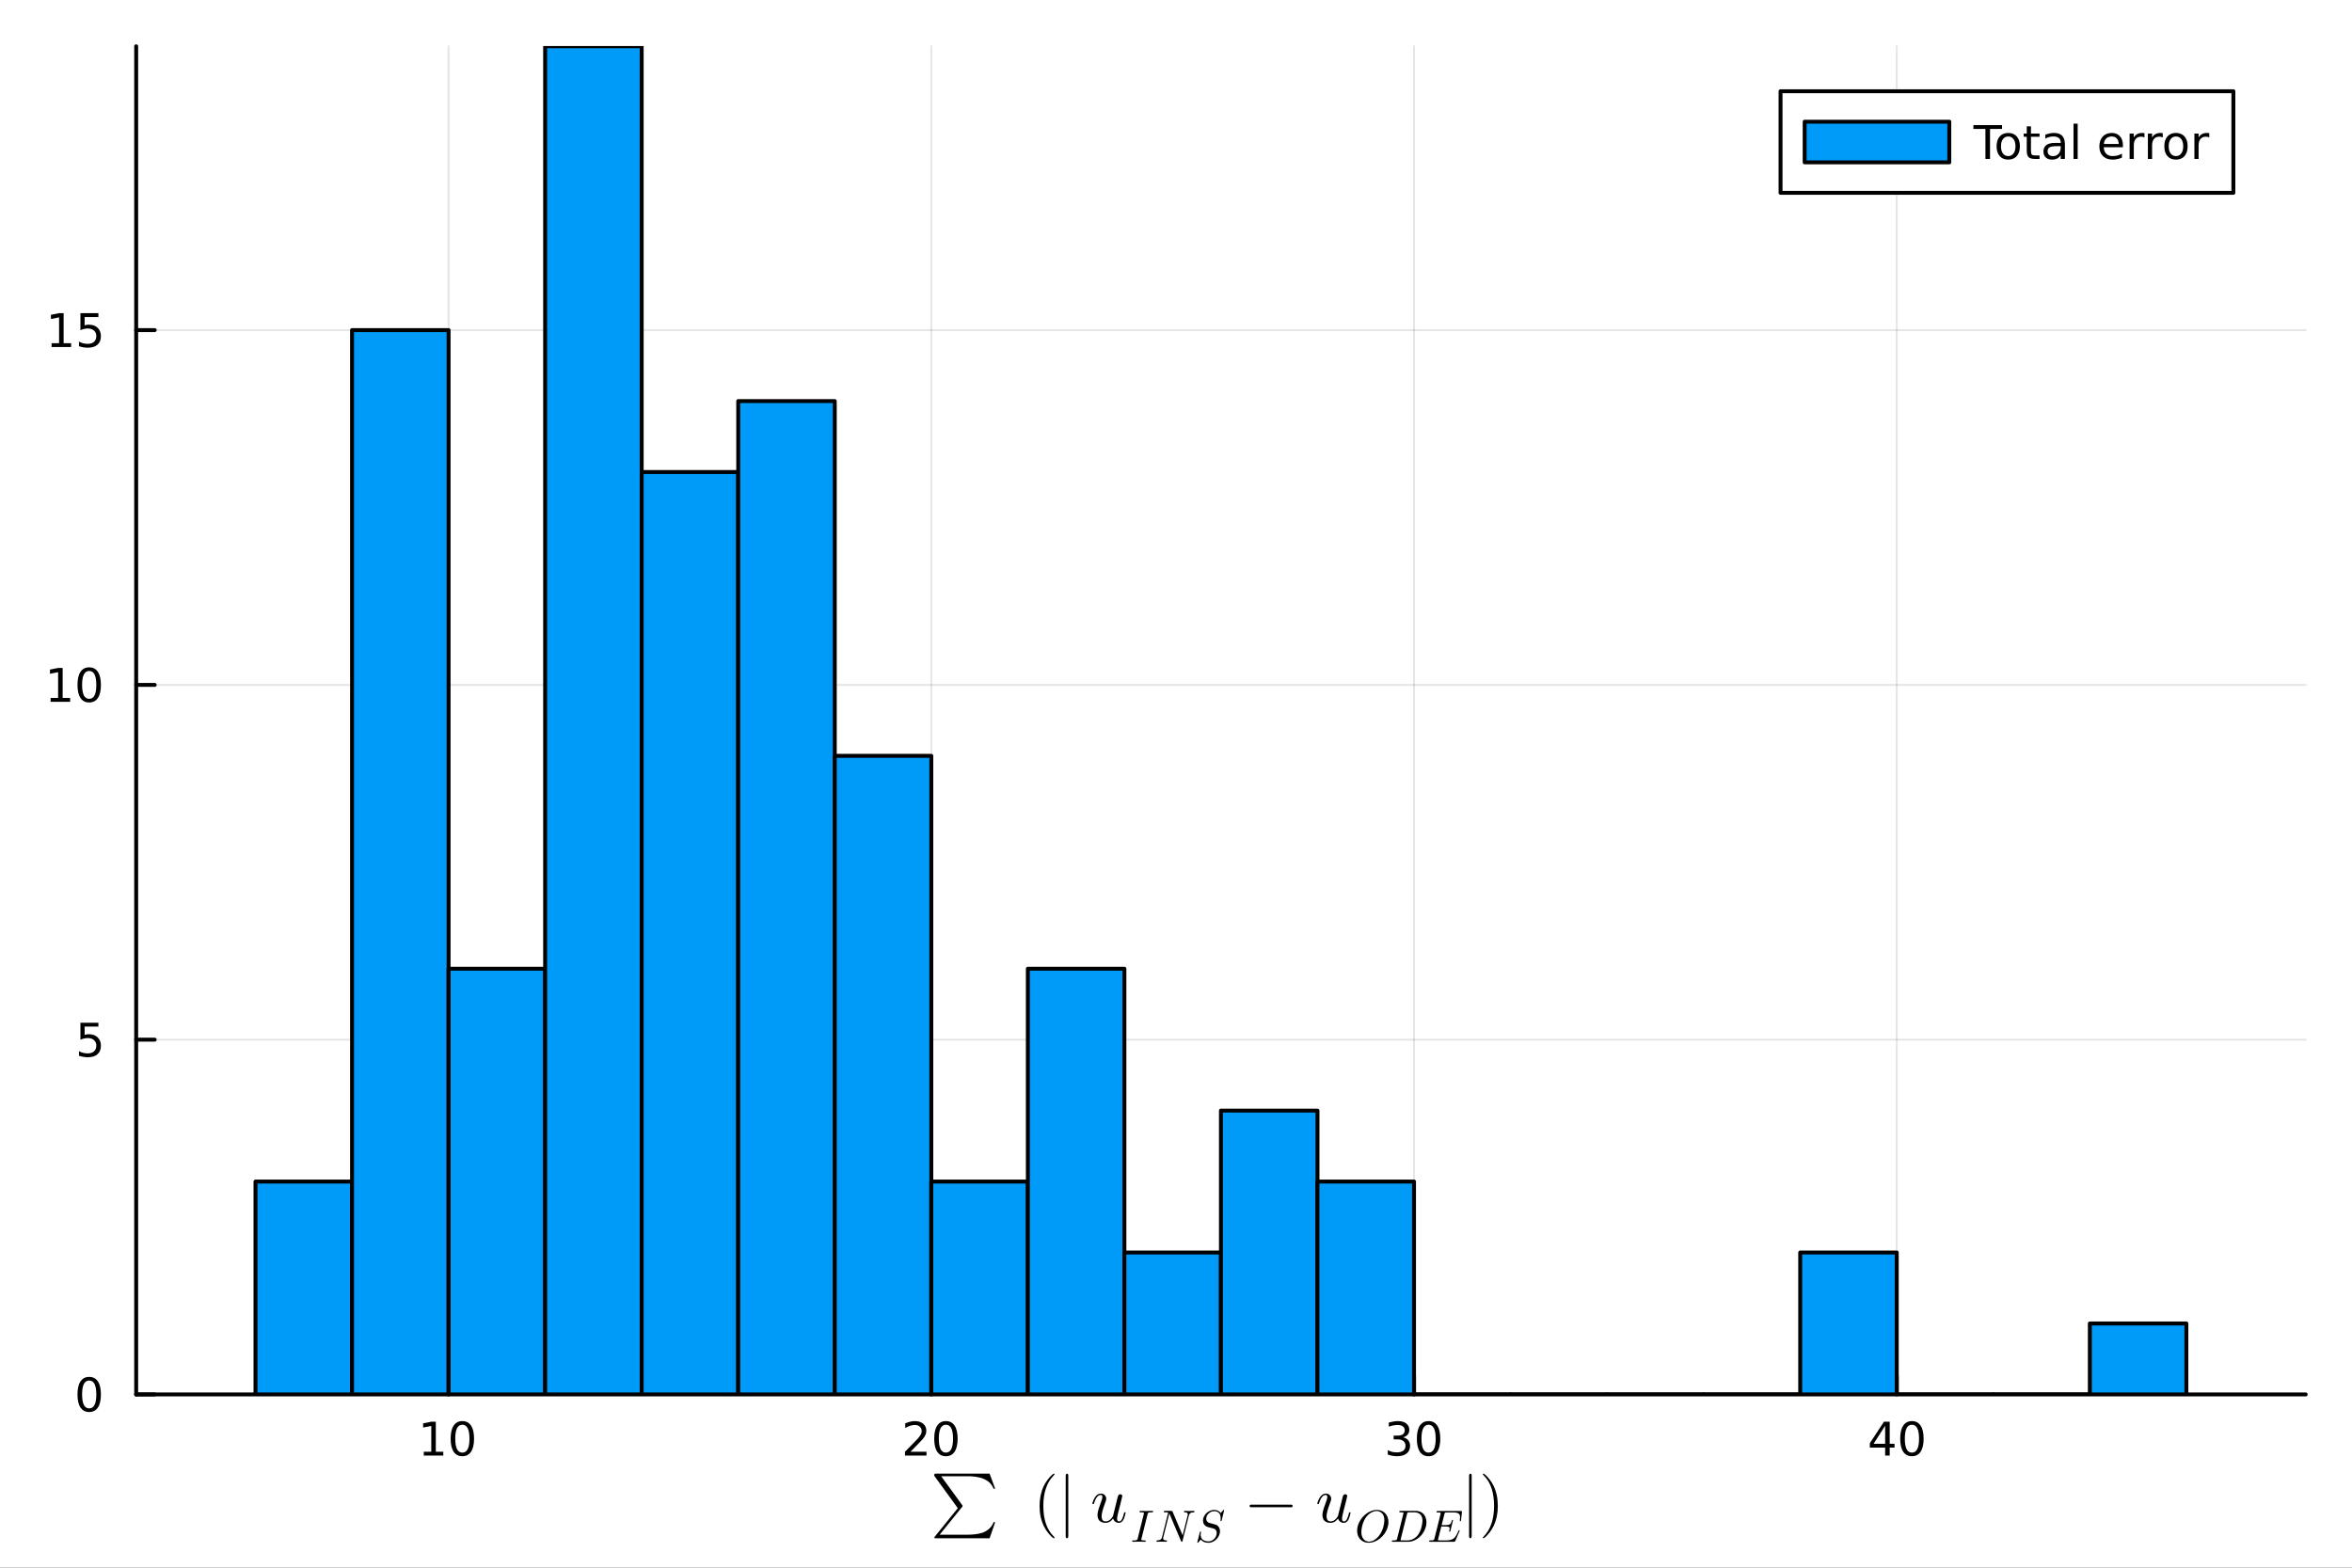 <svg xmlns="http://www.w3.org/2000/svg" xmlns:xlink="http://www.w3.org/1999/xlink" width="600" height="400" viewBox="0 0 2400 1600">
<rect x="0" y="0" width="2400" height="1600" fill="#333333" stroke="none"/>
<defs>
  <clipPath id="clip940">
    <rect x="0" y="0" width="2400" height="1600"></rect>
  </clipPath>
</defs>
<path clip-path="url(#clip940)" d="M0 1600 L2400 1600 L2400 8.88178e-14 L0 8.88178e-14  Z" fill="#ffffff" fill-rule="evenodd" fill-opacity="1"></path>
<defs>
  <clipPath id="clip941">
    <rect x="480" y="0" width="1681" height="1600"></rect>
  </clipPath>
</defs>
<path clip-path="url(#clip940)" d="M138.959 1423.18 L2352.76 1423.18 L2352.76 47.244 L138.959 47.244  Z" fill="#ffffff" fill-rule="evenodd" fill-opacity="1"></path>
<defs>
  <clipPath id="clip942">
    <rect x="138" y="47" width="2215" height="1377"></rect>
  </clipPath>
</defs>
<polyline clip-path="url(#clip942)" style="stroke:#000000; stroke-linecap:round; stroke-linejoin:round; stroke-width:2; stroke-opacity:0.1; fill:none" points="457.749,1423.18 457.749,47.244 "></polyline>
<polyline clip-path="url(#clip942)" style="stroke:#000000; stroke-linecap:round; stroke-linejoin:round; stroke-width:2; stroke-opacity:0.1; fill:none" points="950.317,1423.18 950.317,47.244 "></polyline>
<polyline clip-path="url(#clip942)" style="stroke:#000000; stroke-linecap:round; stroke-linejoin:round; stroke-width:2; stroke-opacity:0.1; fill:none" points="1442.88,1423.18 1442.88,47.244 "></polyline>
<polyline clip-path="url(#clip942)" style="stroke:#000000; stroke-linecap:round; stroke-linejoin:round; stroke-width:2; stroke-opacity:0.1; fill:none" points="1935.45,1423.18 1935.45,47.244 "></polyline>
<polyline clip-path="url(#clip940)" style="stroke:#000000; stroke-linecap:round; stroke-linejoin:round; stroke-width:4; stroke-opacity:1; fill:none" points="138.959,1423.18 2352.76,1423.18 "></polyline>
<polyline clip-path="url(#clip940)" style="stroke:#000000; stroke-linecap:round; stroke-linejoin:round; stroke-width:4; stroke-opacity:1; fill:none" points="457.749,1423.18 457.749,1404.28 "></polyline>
<polyline clip-path="url(#clip940)" style="stroke:#000000; stroke-linecap:round; stroke-linejoin:round; stroke-width:4; stroke-opacity:1; fill:none" points="950.317,1423.18 950.317,1404.28 "></polyline>
<polyline clip-path="url(#clip940)" style="stroke:#000000; stroke-linecap:round; stroke-linejoin:round; stroke-width:4; stroke-opacity:1; fill:none" points="1442.88,1423.18 1442.88,1404.28 "></polyline>
<polyline clip-path="url(#clip940)" style="stroke:#000000; stroke-linecap:round; stroke-linejoin:round; stroke-width:4; stroke-opacity:1; fill:none" points="1935.45,1423.18 1935.45,1404.28 "></polyline>
<path clip-path="url(#clip940)" d="M432.437 1481.64 L440.076 1481.64 L440.076 1455.28 L431.766 1456.95 L431.766 1452.69 L440.029 1451.02 L444.705 1451.02 L444.705 1481.64 L452.344 1481.64 L452.344 1485.58 L432.437 1485.58 L432.437 1481.64 Z" fill="#000000" fill-rule="nonzero" fill-opacity="1"></path><path clip-path="url(#clip940)" d="M471.789 1454.1 Q468.177 1454.1 466.349 1457.66 Q464.543 1461.2 464.543 1468.33 Q464.543 1475.44 466.349 1479.01 Q468.177 1482.55 471.789 1482.55 Q475.423 1482.55 477.228 1479.01 Q479.057 1475.44 479.057 1468.33 Q479.057 1461.2 477.228 1457.66 Q475.423 1454.1 471.789 1454.1 M471.789 1450.39 Q477.599 1450.39 480.654 1455 Q483.733 1459.58 483.733 1468.33 Q483.733 1477.06 480.654 1481.67 Q477.599 1486.25 471.789 1486.25 Q465.978 1486.25 462.9 1481.67 Q459.844 1477.06 459.844 1468.33 Q459.844 1459.58 462.9 1455 Q465.978 1450.39 471.789 1450.39 Z" fill="#000000" fill-rule="nonzero" fill-opacity="1"></path><path clip-path="url(#clip940)" d="M929.09 1481.64 L945.41 1481.64 L945.41 1485.58 L923.465 1485.58 L923.465 1481.64 Q926.127 1478.89 930.711 1474.26 Q935.317 1469.61 936.498 1468.27 Q938.743 1465.74 939.623 1464.01 Q940.525 1462.25 940.525 1460.56 Q940.525 1457.8 938.581 1456.07 Q936.66 1454.33 933.558 1454.33 Q931.359 1454.33 928.905 1455.09 Q926.475 1455.86 923.697 1457.41 L923.697 1452.69 Q926.521 1451.55 928.975 1450.97 Q931.428 1450.39 933.465 1450.39 Q938.836 1450.39 942.03 1453.08 Q945.224 1455.77 945.224 1460.26 Q945.224 1462.39 944.414 1464.31 Q943.627 1466.2 941.521 1468.8 Q940.942 1469.47 937.84 1472.69 Q934.738 1475.88 929.09 1481.64 Z" fill="#000000" fill-rule="nonzero" fill-opacity="1"></path><path clip-path="url(#clip940)" d="M965.224 1454.1 Q961.613 1454.1 959.785 1457.66 Q957.979 1461.2 957.979 1468.33 Q957.979 1475.44 959.785 1479.01 Q961.613 1482.55 965.224 1482.55 Q968.859 1482.55 970.664 1479.01 Q972.493 1475.44 972.493 1468.33 Q972.493 1461.2 970.664 1457.66 Q968.859 1454.1 965.224 1454.1 M965.224 1450.39 Q971.035 1450.39 974.09 1455 Q977.169 1459.58 977.169 1468.33 Q977.169 1477.06 974.09 1481.67 Q971.035 1486.25 965.224 1486.25 Q959.414 1486.25 956.336 1481.67 Q953.28 1477.06 953.28 1468.33 Q953.28 1459.58 956.336 1455 Q959.414 1450.39 965.224 1450.39 Z" fill="#000000" fill-rule="nonzero" fill-opacity="1"></path><path clip-path="url(#clip940)" d="M1431.73 1466.95 Q1435.08 1467.66 1436.96 1469.93 Q1438.86 1472.2 1438.86 1475.53 Q1438.86 1480.65 1435.34 1483.45 Q1431.82 1486.25 1425.34 1486.25 Q1423.16 1486.25 1420.85 1485.81 Q1418.56 1485.39 1416.1 1484.54 L1416.1 1480.02 Q1418.05 1481.16 1420.36 1481.74 Q1422.68 1482.32 1425.2 1482.32 Q1429.6 1482.32 1431.89 1480.58 Q1434.2 1478.84 1434.2 1475.53 Q1434.2 1472.48 1432.05 1470.77 Q1429.92 1469.03 1426.1 1469.03 L1422.07 1469.03 L1422.07 1465.19 L1426.29 1465.19 Q1429.74 1465.19 1431.57 1463.82 Q1433.39 1462.43 1433.39 1459.84 Q1433.39 1457.18 1431.5 1455.77 Q1429.62 1454.33 1426.1 1454.33 Q1424.18 1454.33 1421.98 1454.75 Q1419.78 1455.16 1417.14 1456.04 L1417.14 1451.88 Q1419.81 1451.14 1422.12 1450.77 Q1424.46 1450.39 1426.52 1450.39 Q1431.84 1450.39 1434.94 1452.83 Q1438.05 1455.23 1438.05 1459.35 Q1438.05 1462.22 1436.4 1464.21 Q1434.76 1466.18 1431.73 1466.95 Z" fill="#000000" fill-rule="nonzero" fill-opacity="1"></path><path clip-path="url(#clip940)" d="M1457.72 1454.1 Q1454.11 1454.1 1452.28 1457.66 Q1450.48 1461.2 1450.48 1468.33 Q1450.48 1475.44 1452.28 1479.01 Q1454.11 1482.55 1457.72 1482.55 Q1461.36 1482.55 1463.16 1479.01 Q1464.99 1475.44 1464.99 1468.33 Q1464.99 1461.2 1463.16 1457.66 Q1461.36 1454.1 1457.72 1454.1 M1457.72 1450.39 Q1463.53 1450.39 1466.59 1455 Q1469.67 1459.58 1469.67 1468.33 Q1469.67 1477.06 1466.59 1481.67 Q1463.53 1486.25 1457.72 1486.25 Q1451.91 1486.25 1448.83 1481.67 Q1445.78 1477.06 1445.78 1468.33 Q1445.78 1459.58 1448.83 1455 Q1451.91 1450.39 1457.72 1450.39 Z" fill="#000000" fill-rule="nonzero" fill-opacity="1"></path><path clip-path="url(#clip940)" d="M1923.62 1455.09 L1911.82 1473.54 L1923.62 1473.54 L1923.62 1455.09 M1922.4 1451.02 L1928.28 1451.02 L1928.28 1473.54 L1933.21 1473.54 L1933.21 1477.43 L1928.28 1477.43 L1928.28 1485.58 L1923.62 1485.58 L1923.62 1477.43 L1908.02 1477.43 L1908.02 1472.92 L1922.4 1451.02 Z" fill="#000000" fill-rule="nonzero" fill-opacity="1"></path><path clip-path="url(#clip940)" d="M1950.94 1454.1 Q1947.33 1454.1 1945.5 1457.66 Q1943.69 1461.2 1943.69 1468.33 Q1943.69 1475.44 1945.5 1479.01 Q1947.33 1482.55 1950.94 1482.55 Q1954.57 1482.55 1956.38 1479.01 Q1958.21 1475.44 1958.21 1468.33 Q1958.21 1461.2 1956.38 1457.66 Q1954.57 1454.1 1950.94 1454.1 M1950.94 1450.39 Q1956.75 1450.39 1959.8 1455 Q1962.88 1459.58 1962.88 1468.33 Q1962.88 1477.06 1959.8 1481.67 Q1956.75 1486.25 1950.94 1486.25 Q1945.13 1486.25 1942.05 1481.67 Q1938.99 1477.06 1938.99 1468.33 Q1938.99 1459.58 1942.05 1455 Q1945.13 1450.39 1950.94 1450.39 Z" fill="#000000" fill-rule="nonzero" fill-opacity="1"></path><path clip-path="url(#clip940)" d="M1015.48 1553.55 L1009.81 1569.98 L955.127 1569.98 Q954.386 1569.98 954.096 1569.95 Q953.806 1569.91 953.581 1569.75 Q953.356 1569.59 953.356 1569.24 Q953.356 1568.95 953.935 1568.21 L977.349 1539.25 L953.291 1506.15 Q953.291 1504.63 953.549 1504.34 Q953.806 1504.02 955.127 1504.02 L1009.81 1504.02 L1015.48 1519.45 L1013.84 1519.45 Q1013.1 1517.45 1011.91 1515.78 Q1010.75 1514.07 1009.39 1512.84 Q1008.07 1511.62 1006.33 1510.65 Q1004.63 1509.66 1003.02 1509.04 Q1001.44 1508.4 999.474 1507.95 Q997.51 1507.47 995.932 1507.24 Q994.386 1506.98 992.453 1506.85 Q990.521 1506.73 989.297 1506.69 Q988.073 1506.66 986.528 1506.66 L960.409 1506.66 L981.826 1536.07 Q982.309 1536.81 982.309 1537 Q982.309 1537.29 981.697 1538.06 L958.831 1566.34 L986.85 1566.34 Q995.867 1566.34 1002.15 1564.44 Q1006.4 1562.99 1009.49 1560.12 Q1012.61 1557.26 1013.84 1553.55 L1015.48 1553.55 Z" fill="#000000" fill-rule="nonzero" fill-opacity="1"></path><path clip-path="url(#clip940)" d="M1060.8 1537 Q1060.8 1525.86 1064.95 1516.87 Q1066.73 1513.1 1069.21 1509.95 Q1071.69 1506.79 1073.33 1505.41 Q1074.97 1504.02 1075.42 1504.02 Q1076.07 1504.02 1076.1 1504.66 Q1076.1 1504.99 1075.23 1505.79 Q1064.6 1516.61 1064.63 1537 Q1064.63 1557.45 1074.97 1567.85 Q1076.1 1568.98 1076.1 1569.33 Q1076.1 1569.98 1075.42 1569.98 Q1074.97 1569.98 1073.39 1568.66 Q1071.81 1567.34 1069.37 1564.31 Q1066.92 1561.28 1065.15 1557.58 Q1060.8 1548.59 1060.8 1537 Z" fill="#000000" fill-rule="nonzero" fill-opacity="1"></path><path clip-path="url(#clip940)" d="M1087.45 1567.95 L1087.45 1506.53 Q1087.45 1504.08 1088.77 1504.08 Q1090.09 1504.08 1090.09 1506.05 L1090.09 1567.47 Q1090.09 1569.91 1088.77 1569.91 Q1087.45 1569.91 1087.45 1567.95 Z" fill="#000000" fill-rule="nonzero" fill-opacity="1"></path><path clip-path="url(#clip940)" d="M1148.59 1544.05 Q1147.75 1548.21 1146.62 1550.59 Q1144.78 1554.23 1141.73 1554.23 Q1139.6 1554.23 1137.99 1553.04 Q1136.41 1551.81 1135.86 1549.78 Q1135.25 1550.59 1134.7 1551.14 Q1134.19 1551.68 1133.19 1552.52 Q1132.19 1553.33 1130.84 1553.78 Q1129.52 1554.23 1128.01 1554.23 Q1126.85 1554.23 1125.78 1554 Q1124.72 1553.81 1123.59 1553.26 Q1122.5 1552.68 1121.69 1551.81 Q1120.92 1550.94 1120.41 1549.53 Q1119.89 1548.11 1119.89 1546.31 Q1119.89 1544.05 1120.76 1540.99 Q1121.66 1537.93 1123.72 1532.46 Q1124.85 1529.56 1124.85 1527.95 Q1124.85 1527.21 1124.69 1526.73 Q1124.53 1526.24 1124.21 1526.08 Q1123.92 1525.89 1123.72 1525.86 Q1123.53 1525.79 1123.21 1525.79 Q1121.21 1525.79 1119.47 1527.82 Q1117.73 1529.85 1116.54 1533.97 Q1116.28 1534.78 1116.12 1534.97 Q1115.96 1535.16 1115.48 1535.16 Q1114.67 1535.13 1114.67 1534.49 Q1114.67 1534.23 1114.96 1533.23 Q1115.25 1532.2 1115.93 1530.69 Q1116.64 1529.14 1117.6 1527.76 Q1118.57 1526.34 1120.08 1525.34 Q1121.63 1524.34 1123.4 1524.34 Q1125.82 1524.34 1127.3 1525.92 Q1128.81 1527.47 1128.81 1529.75 Q1128.81 1531.17 1127.68 1533.91 Q1124.11 1543.41 1124.11 1547.37 Q1124.11 1552.75 1128.2 1552.75 Q1129.55 1552.75 1130.81 1552.2 Q1132.1 1551.65 1132.93 1550.88 Q1133.77 1550.11 1134.41 1549.27 Q1135.09 1548.43 1135.38 1547.88 Q1135.7 1547.34 1135.74 1547.21 L1140.66 1527.37 Q1140.86 1526.6 1141.21 1526.08 Q1141.6 1525.53 1142.05 1525.34 Q1142.5 1525.15 1142.76 1525.12 Q1143.01 1525.05 1143.24 1525.05 Q1144.04 1525.05 1144.59 1525.53 Q1145.17 1526.02 1145.17 1526.85 Q1145.17 1527.02 1144.98 1527.79 Q1144.82 1528.53 1144.56 1529.62 Q1144.3 1530.69 1144.17 1531.27 Q1143.14 1535.32 1143.05 1535.74 L1141.21 1542.86 Q1141.11 1543.28 1140.79 1544.63 Q1140.5 1545.98 1140.34 1546.69 Q1140.18 1547.37 1140.02 1548.3 Q1139.89 1549.21 1139.89 1549.72 Q1139.89 1551.33 1140.37 1552.04 Q1140.86 1552.75 1141.92 1552.75 Q1142.92 1552.75 1143.69 1552.07 Q1144.5 1551.36 1145.11 1550.01 Q1145.72 1548.63 1146.07 1547.5 Q1146.43 1546.37 1146.88 1544.6 Q1147.04 1543.83 1147.17 1543.63 Q1147.33 1543.41 1147.78 1543.41 Q1148.59 1543.41 1148.59 1544.05 Z" fill="#000000" fill-rule="nonzero" fill-opacity="1"></path><path clip-path="url(#clip940)" d="M1176.66 1542.59 Q1176.66 1543.02 1176.48 1543.22 Q1176.32 1543.41 1176.08 1543.45 Q1175.83 1543.47 1175.17 1543.47 Q1174.07 1543.47 1173.37 1543.56 Q1172.67 1543.63 1172.24 1543.74 Q1171.82 1543.83 1171.57 1544.15 Q1171.34 1544.44 1171.23 1544.71 Q1171.14 1544.98 1170.98 1545.59 L1164.8 1570.19 Q1164.6 1570.91 1164.6 1571.27 Q1164.6 1571.65 1164.83 1571.81 Q1165.05 1571.97 1165.77 1572.04 Q1166.92 1572.15 1167.76 1572.15 Q1168.86 1572.15 1169.02 1572.31 Q1169.13 1572.46 1169.13 1572.69 Q1169.13 1573.1 1168.95 1573.32 Q1168.77 1573.52 1168.61 1573.55 Q1168.48 1573.57 1168.21 1573.57 L1162.03 1573.43 L1155.97 1573.57 Q1155.29 1573.57 1155.29 1573.05 Q1155.29 1572.71 1155.34 1572.53 Q1155.4 1572.33 1155.63 1572.26 Q1155.88 1572.17 1156.06 1572.17 Q1156.24 1572.15 1156.76 1572.15 Q1157.68 1572.15 1158.29 1572.13 Q1158.92 1572.08 1159.37 1571.97 Q1159.84 1571.83 1160.07 1571.72 Q1160.32 1571.59 1160.5 1571.29 Q1160.7 1570.98 1160.77 1570.73 Q1160.86 1570.48 1160.97 1569.96 L1167.19 1545.07 Q1167.28 1544.67 1167.28 1544.35 Q1167.28 1543.74 1166.56 1543.61 Q1165.86 1543.47 1164.11 1543.47 Q1163.56 1543.47 1163.34 1543.45 Q1163.14 1543.43 1162.96 1543.31 Q1162.8 1543.2 1162.8 1542.95 Q1162.8 1542.64 1162.89 1542.44 Q1162.98 1542.21 1163.14 1542.14 Q1163.32 1542.07 1163.43 1542.05 Q1163.54 1542.03 1163.72 1542.03 L1169.88 1542.17 L1175.96 1542.03 Q1176.66 1542.03 1176.66 1542.59 Z" fill="#000000" fill-rule="nonzero" fill-opacity="1"></path><path clip-path="url(#clip940)" d="M1218.89 1542.55 Q1218.89 1543.47 1218.11 1543.47 Q1215.56 1543.56 1214.52 1544.42 Q1213.51 1545.25 1213.12 1546.88 L1206.68 1572.6 Q1206.45 1573.41 1206.32 1573.5 Q1206.18 1573.57 1205.93 1573.57 Q1205.62 1573.57 1205.44 1573.41 Q1205.28 1573.25 1205.05 1572.69 L1193.56 1545.5 Q1193.47 1545.32 1193.35 1545.07 Q1193.24 1544.83 1193.15 1544.67 L1187.04 1569.04 Q1186.86 1569.74 1186.86 1570.1 Q1186.86 1570.98 1187.47 1571.54 Q1188.1 1572.08 1189.9 1572.15 Q1190.83 1572.15 1190.83 1572.64 Q1190.83 1573.57 1189.99 1573.57 Q1189.23 1573.57 1187.63 1573.5 Q1186.03 1573.43 1185.24 1573.43 Q1184.47 1573.43 1182.91 1573.5 Q1181.36 1573.57 1180.62 1573.57 Q1180.03 1573.57 1180.03 1573.05 Q1180.03 1572.64 1180.19 1572.44 Q1180.34 1572.22 1180.48 1572.19 Q1180.62 1572.15 1180.82 1572.15 Q1182.17 1572.1 1183.09 1571.83 Q1184.02 1571.56 1184.54 1571.04 Q1185.08 1570.53 1185.33 1570.01 Q1185.6 1569.47 1185.8 1568.68 L1191.98 1543.88 Q1191.98 1543.47 1188.84 1543.47 Q1188.3 1543.47 1188.08 1543.45 Q1187.87 1543.43 1187.72 1543.31 Q1187.56 1543.2 1187.56 1542.95 Q1187.56 1542.32 1187.83 1542.19 Q1188.1 1542.03 1188.89 1542.03 L1195.09 1542.03 Q1195.88 1542.03 1196.08 1542.17 Q1196.28 1542.28 1196.55 1542.91 L1206.77 1567.01 L1211.93 1546.47 Q1212.06 1546.07 1212.06 1545.5 Q1212.06 1544.6 1211.39 1544.06 Q1210.73 1543.5 1208.93 1543.47 Q1208.1 1543.47 1208.1 1542.95 Q1208.1 1542.53 1208.25 1542.32 Q1208.43 1542.1 1208.57 1542.07 Q1208.73 1542.03 1208.93 1542.03 Q1209.7 1542.03 1211.28 1542.1 Q1212.85 1542.17 1213.64 1542.17 Q1214.41 1542.17 1215.96 1542.1 Q1217.54 1542.03 1218.31 1542.03 Q1218.58 1542.03 1218.71 1542.17 Q1218.87 1542.28 1218.89 1542.41 L1218.89 1542.55 Z" fill="#000000" fill-rule="nonzero" fill-opacity="1"></path><path clip-path="url(#clip940)" d="M1249.12 1541.49 L1246.62 1551.59 Q1246.48 1552.2 1246.37 1552.36 Q1246.26 1552.51 1245.94 1552.51 Q1245.69 1552.51 1245.53 1552.4 Q1245.4 1552.29 1245.4 1552.17 L1245.38 1552.06 Q1245.38 1551.99 1245.42 1551.66 Q1245.47 1551.3 1245.51 1550.71 Q1245.56 1550.12 1245.56 1549.47 Q1245.56 1545.77 1243.75 1544.06 Q1241.97 1542.32 1238.91 1542.32 Q1236.79 1542.32 1234.89 1543.45 Q1233 1544.58 1231.92 1546.36 Q1230.84 1548.12 1230.84 1549.97 Q1230.84 1551.66 1231.69 1552.74 Q1232.55 1553.82 1233.65 1554.18 L1236.74 1555.02 Q1239.99 1555.85 1240.91 1556.21 Q1241.84 1556.55 1242.6 1557.31 Q1244.88 1559.43 1244.88 1562.73 Q1244.88 1565.57 1243.28 1568.32 Q1241.68 1571.04 1238.93 1572.83 Q1236.18 1574.58 1233.13 1574.58 Q1227.79 1574.58 1225.33 1571.27 L1223.08 1573.88 Q1222.65 1574.38 1222.52 1574.47 Q1222.4 1574.58 1222.25 1574.58 Q1222.04 1574.58 1221.89 1574.45 Q1221.73 1574.34 1221.73 1574.13 Q1221.73 1573.97 1223.06 1568.68 Q1224.39 1563.38 1224.5 1563.27 Q1224.68 1563.09 1224.97 1563.09 Q1225.51 1563.09 1225.51 1563.6 Q1225.47 1563.74 1225.42 1563.92 Q1225.15 1565.54 1225.15 1566.42 Q1225.15 1568.07 1225.72 1569.33 Q1226.28 1570.57 1227.12 1571.29 Q1227.97 1571.99 1229.12 1572.44 Q1230.27 1572.87 1231.24 1573.03 Q1232.21 1573.16 1233.22 1573.16 Q1235.41 1573.16 1237.35 1571.9 Q1239.31 1570.64 1240.42 1568.68 Q1241.54 1566.72 1241.54 1564.66 Q1241.54 1563.58 1241.25 1562.75 Q1240.96 1561.89 1240.55 1561.42 Q1240.17 1560.94 1239.51 1560.58 Q1238.86 1560.22 1238.41 1560.09 Q1237.98 1559.93 1237.31 1559.77 L1232.37 1558.46 Q1230.38 1557.88 1228.96 1556.19 Q1227.57 1554.5 1227.57 1551.9 Q1227.57 1549.18 1229.17 1546.65 Q1230.79 1544.1 1233.43 1542.57 Q1236.09 1541.02 1238.95 1541.02 Q1241.21 1541.02 1242.94 1541.89 Q1244.68 1542.75 1245.56 1544.35 L1247.79 1541.71 Q1248.24 1541.2 1248.33 1541.11 Q1248.44 1541.02 1248.6 1541.02 Q1248.87 1541.02 1248.98 1541.17 Q1249.12 1541.33 1249.12 1541.49 Z" fill="#000000" fill-rule="nonzero" fill-opacity="1"></path><path clip-path="url(#clip940)" d="M1318.64 1536.07 Q1319.02 1536.45 1319.02 1537 Q1319.02 1537.55 1318.64 1537.93 Q1318.25 1538.32 1317.7 1538.32 L1276.41 1538.32 Q1275.87 1538.32 1275.48 1537.93 Q1275.09 1537.55 1275.09 1537 Q1275.09 1536.45 1275.48 1536.07 Q1275.87 1535.68 1276.41 1535.68 L1317.7 1535.68 Q1318.25 1535.68 1318.64 1536.07 Z" fill="#000000" fill-rule="nonzero" fill-opacity="1"></path><path clip-path="url(#clip940)" d="M1378.12 1544.05 Q1377.29 1548.21 1376.16 1550.59 Q1374.32 1554.23 1371.26 1554.23 Q1369.14 1554.23 1367.53 1553.04 Q1365.95 1551.81 1365.4 1549.78 Q1364.79 1550.59 1364.24 1551.14 Q1363.73 1551.68 1362.73 1552.52 Q1361.73 1553.33 1360.38 1553.78 Q1359.06 1554.23 1357.54 1554.23 Q1356.38 1554.23 1355.32 1554 Q1354.26 1553.81 1353.13 1553.26 Q1352.04 1552.68 1351.23 1551.81 Q1350.46 1550.94 1349.94 1549.53 Q1349.43 1548.11 1349.43 1546.31 Q1349.43 1544.05 1350.3 1540.99 Q1351.2 1537.93 1353.26 1532.46 Q1354.39 1529.56 1354.39 1527.95 Q1354.39 1527.21 1354.23 1526.73 Q1354.06 1526.24 1353.74 1526.08 Q1353.45 1525.89 1353.26 1525.86 Q1353.07 1525.79 1352.74 1525.79 Q1350.75 1525.79 1349.01 1527.82 Q1347.27 1529.85 1346.08 1533.97 Q1345.82 1534.78 1345.66 1534.97 Q1345.5 1535.16 1345.01 1535.16 Q1344.21 1535.13 1344.21 1534.49 Q1344.21 1534.23 1344.5 1533.23 Q1344.79 1532.2 1345.47 1530.69 Q1346.17 1529.14 1347.14 1527.76 Q1348.11 1526.34 1349.62 1525.34 Q1351.17 1524.34 1352.94 1524.34 Q1355.35 1524.34 1356.83 1525.92 Q1358.35 1527.47 1358.35 1529.75 Q1358.35 1531.17 1357.22 1533.91 Q1353.65 1543.41 1353.65 1547.37 Q1353.65 1552.75 1357.74 1552.75 Q1359.09 1552.75 1360.34 1552.2 Q1361.63 1551.65 1362.47 1550.88 Q1363.31 1550.11 1363.95 1549.27 Q1364.63 1548.43 1364.92 1547.88 Q1365.24 1547.34 1365.27 1547.21 L1370.2 1527.37 Q1370.39 1526.6 1370.75 1526.08 Q1371.13 1525.53 1371.58 1525.34 Q1372.04 1525.15 1372.29 1525.12 Q1372.55 1525.05 1372.78 1525.05 Q1373.58 1525.05 1374.13 1525.53 Q1374.71 1526.02 1374.71 1526.85 Q1374.71 1527.02 1374.52 1527.79 Q1374.35 1528.53 1374.1 1529.62 Q1373.84 1530.69 1373.71 1531.27 Q1372.68 1535.32 1372.58 1535.74 L1370.75 1542.86 Q1370.65 1543.28 1370.33 1544.63 Q1370.04 1545.98 1369.88 1546.69 Q1369.72 1547.37 1369.56 1548.3 Q1369.43 1549.21 1369.43 1549.72 Q1369.43 1551.33 1369.91 1552.04 Q1370.39 1552.75 1371.46 1552.75 Q1372.45 1552.75 1373.23 1552.07 Q1374.03 1551.36 1374.64 1550.01 Q1375.26 1548.63 1375.61 1547.5 Q1375.96 1546.37 1376.42 1544.6 Q1376.58 1543.83 1376.71 1543.63 Q1376.87 1543.41 1377.32 1543.41 Q1378.12 1543.41 1378.12 1544.05 Z" fill="#000000" fill-rule="nonzero" fill-opacity="1"></path><path clip-path="url(#clip940)" d="M1416.75 1553.44 Q1416.75 1556.66 1415.6 1559.86 Q1414.47 1563.04 1412.49 1565.66 Q1410.51 1568.27 1407.98 1570.3 Q1405.46 1572.33 1402.5 1573.46 Q1399.55 1574.58 1396.66 1574.58 Q1391.55 1574.58 1388.19 1571.22 Q1384.83 1567.87 1384.83 1562.25 Q1384.83 1558.33 1386.59 1554.43 Q1388.34 1550.51 1391.14 1547.6 Q1393.94 1544.67 1397.61 1542.84 Q1401.31 1541.02 1404.96 1541.02 Q1410.14 1541.02 1413.44 1544.46 Q1416.75 1547.89 1416.75 1553.44 M1412.62 1551.63 Q1412.62 1549.15 1411.93 1547.28 Q1411.23 1545.39 1410.05 1544.31 Q1408.9 1543.22 1407.53 1542.71 Q1406.18 1542.17 1404.69 1542.17 Q1401.8 1542.17 1398.71 1544.04 Q1395.63 1545.91 1393.33 1549.38 Q1392.09 1551.27 1391.19 1553.55 Q1390.28 1555.8 1389.88 1557.81 Q1389.47 1559.79 1389.29 1561.19 Q1389.13 1562.59 1389.13 1563.56 Q1389.13 1568.07 1391.3 1570.73 Q1393.46 1573.39 1396.93 1573.39 Q1399.66 1573.39 1402.32 1571.79 Q1404.98 1570.16 1406.81 1567.84 Q1408.43 1565.84 1409.63 1563.42 Q1410.84 1561.01 1411.45 1558.8 Q1412.06 1556.59 1412.33 1554.81 Q1412.62 1553.03 1412.62 1551.63 Z" fill="#000000" fill-rule="nonzero" fill-opacity="1"></path><path clip-path="url(#clip940)" d="M1455.54 1553.71 Q1455.54 1557.43 1453.94 1561.08 Q1452.36 1564.71 1449.79 1567.46 Q1447.25 1570.19 1443.8 1571.88 Q1440.35 1573.57 1436.83 1573.57 L1421.55 1573.57 Q1421 1573.57 1420.78 1573.55 Q1420.58 1573.52 1420.42 1573.41 Q1420.26 1573.28 1420.26 1573.01 Q1420.26 1572.58 1420.44 1572.4 Q1420.62 1572.19 1420.82 1572.17 Q1421.03 1572.15 1421.55 1572.15 Q1422.67 1572.15 1423.35 1572.08 Q1424.02 1572.01 1424.45 1571.92 Q1424.9 1571.81 1425.13 1571.49 Q1425.38 1571.18 1425.49 1570.91 Q1425.6 1570.62 1425.76 1569.96 L1431.94 1545.16 Q1432.12 1544.42 1432.12 1544.31 Q1432.12 1543.92 1431.89 1543.79 Q1431.69 1543.63 1431.1 1543.56 Q1429.98 1543.47 1429.12 1543.47 Q1428.56 1543.47 1428.33 1543.45 Q1428.13 1543.43 1427.95 1543.31 Q1427.79 1543.18 1427.79 1542.91 Q1427.79 1542.48 1427.97 1542.3 Q1428.17 1542.1 1428.4 1542.07 Q1428.62 1542.03 1429.16 1542.03 L1444.68 1542.03 Q1448.03 1542.03 1450.54 1543.61 Q1453.04 1545.16 1454.28 1547.8 Q1455.54 1550.42 1455.54 1553.71 M1451.51 1552.02 Q1451.51 1547.71 1449.16 1545.59 Q1446.84 1543.47 1443.16 1543.47 L1438.23 1543.47 Q1436.76 1543.47 1436.4 1543.74 Q1436.04 1543.99 1435.73 1545.23 L1429.39 1570.57 Q1429.16 1571.4 1429.16 1571.63 Q1429.16 1571.88 1429.28 1571.97 Q1429.41 1572.04 1429.77 1572.08 Q1430.18 1572.15 1430.79 1572.15 L1436 1572.15 Q1438 1572.15 1439.83 1571.61 Q1441.68 1571.04 1443.01 1570.16 Q1444.34 1569.26 1445.19 1568.5 Q1446.05 1567.71 1446.66 1566.92 Q1448.03 1565.14 1449.05 1562.82 Q1450.09 1560.49 1450.56 1558.37 Q1451.06 1556.23 1451.28 1554.65 Q1451.51 1553.05 1451.51 1552.02 Z" fill="#000000" fill-rule="nonzero" fill-opacity="1"></path><path clip-path="url(#clip940)" d="M1491.77 1543.43 L1490.85 1551.41 Q1490.78 1552.13 1490.67 1552.36 Q1490.55 1552.56 1490.19 1552.56 Q1489.92 1552.56 1489.76 1552.4 Q1489.63 1552.22 1489.63 1552.02 Q1489.63 1551.9 1489.65 1551.61 Q1489.67 1551.32 1489.67 1551.18 Q1489.88 1549.79 1489.88 1548.73 Q1489.88 1546.76 1489.29 1545.7 Q1488.7 1544.62 1487.19 1544.13 Q1485.68 1543.61 1482.84 1543.61 L1476.35 1543.61 Q1474.86 1543.61 1474.5 1543.88 Q1474.16 1544.15 1473.85 1545.41 L1471.07 1556.53 L1475.43 1556.53 Q1477.05 1556.53 1478.02 1556.32 Q1479.01 1556.12 1479.66 1555.56 Q1480.34 1554.97 1480.7 1554.18 Q1481.08 1553.39 1481.47 1551.97 Q1481.58 1551.5 1481.69 1551.32 Q1481.83 1551.14 1482.12 1551.14 Q1482.35 1551.14 1482.5 1551.3 Q1482.66 1551.43 1482.66 1551.63 L1480.02 1562.43 Q1479.89 1562.97 1479.75 1563.18 Q1479.62 1563.36 1479.35 1563.36 Q1479.06 1563.36 1478.9 1563.2 Q1478.74 1563.04 1478.74 1562.86 Q1478.74 1562.68 1478.88 1562.34 Q1479.21 1560.88 1479.21 1560.09 Q1479.21 1559.64 1479.17 1559.41 Q1479.15 1559.19 1478.94 1558.87 Q1478.76 1558.53 1478.36 1558.37 Q1477.95 1558.22 1477.18 1558.1 Q1476.42 1557.97 1475.27 1557.97 L1470.71 1557.97 L1467.56 1570.57 Q1467.33 1571.4 1467.33 1571.63 Q1467.33 1571.88 1467.45 1571.97 Q1467.58 1572.04 1467.94 1572.08 Q1468.35 1572.15 1468.96 1572.15 L1475.7 1572.15 Q1477.18 1572.15 1478.38 1572.01 Q1479.57 1571.88 1480.57 1571.54 Q1481.58 1571.2 1482.35 1570.82 Q1483.11 1570.44 1483.83 1569.74 Q1484.56 1569.02 1485.05 1568.38 Q1485.57 1567.73 1486.18 1566.63 Q1486.79 1565.52 1487.22 1564.62 Q1487.64 1563.69 1488.3 1562.21 Q1488.48 1561.67 1488.91 1561.67 Q1489.16 1561.67 1489.29 1561.8 Q1489.43 1561.91 1489.45 1562.03 L1489.45 1562.16 Q1489.31 1562.59 1489.22 1562.82 L1484.98 1572.78 Q1484.74 1573.34 1484.53 1573.46 Q1484.33 1573.57 1483.54 1573.57 L1459.58 1573.57 Q1459.04 1573.57 1458.81 1573.55 Q1458.61 1573.52 1458.45 1573.41 Q1458.29 1573.28 1458.29 1573.01 Q1458.29 1572.58 1458.47 1572.4 Q1458.65 1572.19 1458.86 1572.17 Q1459.06 1572.15 1459.58 1572.15 Q1460.7 1572.15 1461.38 1572.08 Q1462.06 1572.01 1462.49 1571.92 Q1462.94 1571.81 1463.16 1571.49 Q1463.41 1571.18 1463.52 1570.91 Q1463.64 1570.62 1463.79 1569.96 L1469.88 1545.55 Q1470.11 1544.71 1470.11 1544.44 Q1470.11 1544.15 1469.9 1543.97 Q1469.72 1543.79 1469.23 1543.72 Q1468.73 1543.63 1468.32 1543.63 Q1467.94 1543.61 1467.11 1543.61 Q1466.57 1543.61 1466.34 1543.59 Q1466.14 1543.56 1465.98 1543.45 Q1465.82 1543.34 1465.82 1543.09 Q1465.82 1542.46 1466.09 1542.32 Q1466.39 1542.17 1467.2 1542.17 L1490.51 1542.17 Q1491.43 1542.17 1491.64 1542.37 Q1491.86 1542.55 1491.77 1543.43 Z" fill="#000000" fill-rule="nonzero" fill-opacity="1"></path><path clip-path="url(#clip940)" d="M1499.07 1567.95 L1499.07 1506.53 Q1499.07 1504.08 1500.39 1504.08 Q1501.71 1504.08 1501.71 1506.05 L1501.71 1567.47 Q1501.71 1569.91 1500.39 1569.91 Q1499.07 1569.91 1499.07 1567.95 Z" fill="#000000" fill-rule="nonzero" fill-opacity="1"></path><path clip-path="url(#clip940)" d="M1513.1 1569.33 Q1513.1 1569.01 1513.93 1568.21 Q1524.56 1557.39 1524.56 1537 Q1524.56 1516.55 1514.35 1506.21 Q1513.1 1505.02 1513.1 1504.66 Q1513.1 1504.02 1513.74 1504.02 Q1514.19 1504.02 1515.77 1505.34 Q1517.38 1506.66 1519.8 1509.69 Q1522.24 1512.72 1524.05 1516.42 Q1528.39 1525.4 1528.39 1537 Q1528.39 1548.14 1524.24 1557.13 Q1522.47 1560.9 1519.99 1564.05 Q1517.51 1567.21 1515.87 1568.59 Q1514.22 1569.98 1513.74 1569.98 Q1513.1 1569.98 1513.1 1569.33 Z" fill="#000000" fill-rule="nonzero" fill-opacity="1"></path><polyline clip-path="url(#clip942)" style="stroke:#000000; stroke-linecap:round; stroke-linejoin:round; stroke-width:2; stroke-opacity:0.1; fill:none" points="138.959,1423.18 2352.76,1423.18 "></polyline>
<polyline clip-path="url(#clip942)" style="stroke:#000000; stroke-linecap:round; stroke-linejoin:round; stroke-width:2; stroke-opacity:0.1; fill:none" points="138.959,1061.09 2352.76,1061.09 "></polyline>
<polyline clip-path="url(#clip942)" style="stroke:#000000; stroke-linecap:round; stroke-linejoin:round; stroke-width:2; stroke-opacity:0.1; fill:none" points="138.959,699.003 2352.76,699.003 "></polyline>
<polyline clip-path="url(#clip942)" style="stroke:#000000; stroke-linecap:round; stroke-linejoin:round; stroke-width:2; stroke-opacity:0.1; fill:none" points="138.959,336.915 2352.76,336.915 "></polyline>
<polyline clip-path="url(#clip940)" style="stroke:#000000; stroke-linecap:round; stroke-linejoin:round; stroke-width:4; stroke-opacity:1; fill:none" points="138.959,1423.18 138.959,47.244 "></polyline>
<polyline clip-path="url(#clip940)" style="stroke:#000000; stroke-linecap:round; stroke-linejoin:round; stroke-width:4; stroke-opacity:1; fill:none" points="138.959,1423.18 157.857,1423.18 "></polyline>
<polyline clip-path="url(#clip940)" style="stroke:#000000; stroke-linecap:round; stroke-linejoin:round; stroke-width:4; stroke-opacity:1; fill:none" points="138.959,1061.09 157.857,1061.09 "></polyline>
<polyline clip-path="url(#clip940)" style="stroke:#000000; stroke-linecap:round; stroke-linejoin:round; stroke-width:4; stroke-opacity:1; fill:none" points="138.959,699.003 157.857,699.003 "></polyline>
<polyline clip-path="url(#clip940)" style="stroke:#000000; stroke-linecap:round; stroke-linejoin:round; stroke-width:4; stroke-opacity:1; fill:none" points="138.959,336.915 157.857,336.915 "></polyline>
<path clip-path="url(#clip940)" d="M91.015 1408.98 Q87.404 1408.98 85.575 1412.54 Q83.77 1416.08 83.77 1423.21 Q83.77 1430.32 85.575 1433.89 Q87.404 1437.43 91.015 1437.43 Q94.649 1437.43 96.455 1433.89 Q98.284 1430.32 98.284 1423.21 Q98.284 1416.08 96.455 1412.54 Q94.649 1408.98 91.015 1408.98 M91.015 1405.27 Q96.825 1405.27 99.881 1409.88 Q102.959 1414.46 102.959 1423.21 Q102.959 1431.94 99.881 1436.55 Q96.825 1441.13 91.015 1441.13 Q85.205 1441.13 82.126 1436.55 Q79.071 1431.94 79.071 1423.21 Q79.071 1414.46 82.126 1409.88 Q85.205 1405.27 91.015 1405.27 Z" fill="#000000" fill-rule="nonzero" fill-opacity="1"></path><path clip-path="url(#clip940)" d="M82.057 1043.81 L100.413 1043.81 L100.413 1047.75 L86.339 1047.75 L86.339 1056.22 Q87.358 1055.87 88.376 1055.71 Q89.395 1055.52 90.413 1055.52 Q96.2 1055.52 99.58 1058.7 Q102.959 1061.87 102.959 1067.28 Q102.959 1072.86 99.487 1075.96 Q96.015 1079.04 89.696 1079.04 Q87.52 1079.04 85.251 1078.67 Q83.006 1078.3 80.598 1077.56 L80.598 1072.86 Q82.682 1074 84.904 1074.55 Q87.126 1075.11 89.603 1075.11 Q93.608 1075.11 95.946 1073 Q98.284 1070.89 98.284 1067.28 Q98.284 1063.67 95.946 1061.57 Q93.608 1059.46 89.603 1059.46 Q87.728 1059.46 85.853 1059.88 Q84.001 1060.29 82.057 1061.17 L82.057 1043.81 Z" fill="#000000" fill-rule="nonzero" fill-opacity="1"></path><path clip-path="url(#clip940)" d="M51.663 712.348 L59.302 712.348 L59.302 685.982 L50.992 687.649 L50.992 683.39 L59.256 681.723 L63.932 681.723 L63.932 712.348 L71.571 712.348 L71.571 716.283 L51.663 716.283 L51.663 712.348 Z" fill="#000000" fill-rule="nonzero" fill-opacity="1"></path><path clip-path="url(#clip940)" d="M91.015 684.802 Q87.404 684.802 85.575 688.367 Q83.77 691.908 83.77 699.038 Q83.77 706.144 85.575 709.709 Q87.404 713.251 91.015 713.251 Q94.649 713.251 96.455 709.709 Q98.284 706.144 98.284 699.038 Q98.284 691.908 96.455 688.367 Q94.649 684.802 91.015 684.802 M91.015 681.098 Q96.825 681.098 99.881 685.705 Q102.959 690.288 102.959 699.038 Q102.959 707.765 99.881 712.371 Q96.825 716.954 91.015 716.954 Q85.205 716.954 82.126 712.371 Q79.071 707.765 79.071 699.038 Q79.071 690.288 82.126 685.705 Q85.205 681.098 91.015 681.098 Z" fill="#000000" fill-rule="nonzero" fill-opacity="1"></path><path clip-path="url(#clip940)" d="M52.659 350.26 L60.298 350.26 L60.298 323.894 L51.987 325.561 L51.987 321.301 L60.251 319.635 L64.927 319.635 L64.927 350.26 L72.566 350.26 L72.566 354.195 L52.659 354.195 L52.659 350.26 Z" fill="#000000" fill-rule="nonzero" fill-opacity="1"></path><path clip-path="url(#clip940)" d="M82.057 319.635 L100.413 319.635 L100.413 323.57 L86.339 323.57 L86.339 332.042 Q87.358 331.695 88.376 331.533 Q89.395 331.348 90.413 331.348 Q96.2 331.348 99.58 334.519 Q102.959 337.69 102.959 343.107 Q102.959 348.686 99.487 351.787 Q96.015 354.866 89.696 354.866 Q87.52 354.866 85.251 354.496 Q83.006 354.125 80.598 353.385 L80.598 348.686 Q82.682 349.82 84.904 350.375 Q87.126 350.931 89.603 350.931 Q93.608 350.931 95.946 348.824 Q98.284 346.718 98.284 343.107 Q98.284 339.496 95.946 337.389 Q93.608 335.283 89.603 335.283 Q87.728 335.283 85.853 335.7 Q84.001 336.116 82.057 336.996 L82.057 319.635 Z" fill="#000000" fill-rule="nonzero" fill-opacity="1"></path><path clip-path="url(#clip942)" d="M260.722 1205.93 L260.722 1423.18 L359.236 1423.18 L359.236 1205.93 L260.722 1205.93 L260.722 1205.93  Z" fill="#009af9" fill-rule="evenodd" fill-opacity="1"></path>
<polyline clip-path="url(#clip942)" style="stroke:#000000; stroke-linecap:round; stroke-linejoin:round; stroke-width:4; stroke-opacity:1; fill:none" points="260.722,1205.93 260.722,1423.18 359.236,1423.18 359.236,1205.93 260.722,1205.93 "></polyline>
<path clip-path="url(#clip942)" d="M359.236 336.915 L359.236 1423.18 L457.749 1423.18 L457.749 336.915 L359.236 336.915 L359.236 336.915  Z" fill="#009af9" fill-rule="evenodd" fill-opacity="1"></path>
<polyline clip-path="url(#clip942)" style="stroke:#000000; stroke-linecap:round; stroke-linejoin:round; stroke-width:4; stroke-opacity:1; fill:none" points="359.236,336.915 359.236,1423.18 457.749,1423.18 457.749,336.915 359.236,336.915 "></polyline>
<path clip-path="url(#clip942)" d="M457.749 988.674 L457.749 1423.18 L556.263 1423.18 L556.263 988.674 L457.749 988.674 L457.749 988.674  Z" fill="#009af9" fill-rule="evenodd" fill-opacity="1"></path>
<polyline clip-path="url(#clip942)" style="stroke:#000000; stroke-linecap:round; stroke-linejoin:round; stroke-width:4; stroke-opacity:1; fill:none" points="457.749,988.674 457.749,1423.18 556.263,1423.18 556.263,988.674 457.749,988.674 "></polyline>
<path clip-path="url(#clip942)" d="M556.263 47.244 L556.263 1423.18 L654.776 1423.18 L654.776 47.244 L556.263 47.244 L556.263 47.244  Z" fill="#009af9" fill-rule="evenodd" fill-opacity="1"></path>
<polyline clip-path="url(#clip942)" style="stroke:#000000; stroke-linecap:round; stroke-linejoin:round; stroke-width:4; stroke-opacity:1; fill:none" points="556.263,47.244 556.263,1423.18 654.776,1423.18 654.776,47.244 556.263,47.244 "></polyline>
<path clip-path="url(#clip942)" d="M654.776 481.75 L654.776 1423.18 L753.29 1423.18 L753.29 481.75 L654.776 481.75 L654.776 481.75  Z" fill="#009af9" fill-rule="evenodd" fill-opacity="1"></path>
<polyline clip-path="url(#clip942)" style="stroke:#000000; stroke-linecap:round; stroke-linejoin:round; stroke-width:4; stroke-opacity:1; fill:none" points="654.776,481.75 654.776,1423.18 753.29,1423.18 753.29,481.75 654.776,481.75 "></polyline>
<path clip-path="url(#clip942)" d="M753.29 409.332 L753.29 1423.18 L851.803 1423.18 L851.803 409.332 L753.29 409.332 L753.29 409.332  Z" fill="#009af9" fill-rule="evenodd" fill-opacity="1"></path>
<polyline clip-path="url(#clip942)" style="stroke:#000000; stroke-linecap:round; stroke-linejoin:round; stroke-width:4; stroke-opacity:1; fill:none" points="753.29,409.332 753.29,1423.18 851.803,1423.18 851.803,409.332 753.29,409.332 "></polyline>
<path clip-path="url(#clip942)" d="M851.803 771.421 L851.803 1423.18 L950.317 1423.18 L950.317 771.421 L851.803 771.421 L851.803 771.421  Z" fill="#009af9" fill-rule="evenodd" fill-opacity="1"></path>
<polyline clip-path="url(#clip942)" style="stroke:#000000; stroke-linecap:round; stroke-linejoin:round; stroke-width:4; stroke-opacity:1; fill:none" points="851.803,771.421 851.803,1423.18 950.317,1423.18 950.317,771.421 851.803,771.421 "></polyline>
<path clip-path="url(#clip942)" d="M950.317 1205.93 L950.317 1423.18 L1048.83 1423.18 L1048.83 1205.93 L950.317 1205.93 L950.317 1205.93  Z" fill="#009af9" fill-rule="evenodd" fill-opacity="1"></path>
<polyline clip-path="url(#clip942)" style="stroke:#000000; stroke-linecap:round; stroke-linejoin:round; stroke-width:4; stroke-opacity:1; fill:none" points="950.317,1205.93 950.317,1423.18 1048.83,1423.18 1048.83,1205.93 950.317,1205.93 "></polyline>
<path clip-path="url(#clip942)" d="M1048.83 988.674 L1048.83 1423.18 L1147.34 1423.18 L1147.34 988.674 L1048.83 988.674 L1048.83 988.674  Z" fill="#009af9" fill-rule="evenodd" fill-opacity="1"></path>
<polyline clip-path="url(#clip942)" style="stroke:#000000; stroke-linecap:round; stroke-linejoin:round; stroke-width:4; stroke-opacity:1; fill:none" points="1048.83,988.674 1048.83,1423.18 1147.34,1423.18 1147.34,988.674 1048.83,988.674 "></polyline>
<path clip-path="url(#clip942)" d="M1147.34 1278.34 L1147.34 1423.18 L1245.86 1423.18 L1245.86 1278.34 L1147.34 1278.34 L1147.34 1278.34  Z" fill="#009af9" fill-rule="evenodd" fill-opacity="1"></path>
<polyline clip-path="url(#clip942)" style="stroke:#000000; stroke-linecap:round; stroke-linejoin:round; stroke-width:4; stroke-opacity:1; fill:none" points="1147.34,1278.34 1147.34,1423.18 1245.86,1423.18 1245.86,1278.34 1147.34,1278.34 "></polyline>
<path clip-path="url(#clip942)" d="M1245.86 1133.51 L1245.86 1423.18 L1344.37 1423.18 L1344.37 1133.51 L1245.86 1133.51 L1245.86 1133.51  Z" fill="#009af9" fill-rule="evenodd" fill-opacity="1"></path>
<polyline clip-path="url(#clip942)" style="stroke:#000000; stroke-linecap:round; stroke-linejoin:round; stroke-width:4; stroke-opacity:1; fill:none" points="1245.86,1133.51 1245.86,1423.18 1344.37,1423.18 1344.37,1133.51 1245.86,1133.51 "></polyline>
<path clip-path="url(#clip942)" d="M1344.37 1205.93 L1344.37 1423.18 L1442.88 1423.18 L1442.88 1205.93 L1344.37 1205.93 L1344.37 1205.93  Z" fill="#009af9" fill-rule="evenodd" fill-opacity="1"></path>
<polyline clip-path="url(#clip942)" style="stroke:#000000; stroke-linecap:round; stroke-linejoin:round; stroke-width:4; stroke-opacity:1; fill:none" points="1344.37,1205.93 1344.37,1423.18 1442.88,1423.18 1442.88,1205.93 1344.37,1205.93 "></polyline>
<path clip-path="url(#clip942)" d="M1442.88 1423.18 L1442.88 1423.18 L1541.4 1423.18 L1541.4 1423.18 L1442.88 1423.18 L1442.88 1423.18  Z" fill="#009af9" fill-rule="evenodd" fill-opacity="1"></path>
<polyline clip-path="url(#clip942)" style="stroke:#000000; stroke-linecap:round; stroke-linejoin:round; stroke-width:4; stroke-opacity:1; fill:none" points="1442.88,1423.18 1442.88,1423.18 1541.4,1423.18 1442.88,1423.18 "></polyline>
<path clip-path="url(#clip942)" d="M1541.4 1423.18 L1541.4 1423.18 L1639.91 1423.18 L1639.91 1423.18 L1541.4 1423.18 L1541.4 1423.18  Z" fill="#009af9" fill-rule="evenodd" fill-opacity="1"></path>
<polyline clip-path="url(#clip942)" style="stroke:#000000; stroke-linecap:round; stroke-linejoin:round; stroke-width:4; stroke-opacity:1; fill:none" points="1541.4,1423.18 1541.4,1423.18 1639.91,1423.18 1541.4,1423.18 "></polyline>
<path clip-path="url(#clip942)" d="M1639.91 1423.18 L1639.91 1423.18 L1738.43 1423.18 L1738.43 1423.18 L1639.91 1423.18 L1639.91 1423.18  Z" fill="#009af9" fill-rule="evenodd" fill-opacity="1"></path>
<polyline clip-path="url(#clip942)" style="stroke:#000000; stroke-linecap:round; stroke-linejoin:round; stroke-width:4; stroke-opacity:1; fill:none" points="1639.91,1423.18 1639.91,1423.18 1738.43,1423.18 1639.91,1423.18 "></polyline>
<path clip-path="url(#clip942)" d="M1738.43 1423.18 L1738.43 1423.18 L1836.94 1423.18 L1836.94 1423.18 L1738.43 1423.18 L1738.43 1423.18  Z" fill="#009af9" fill-rule="evenodd" fill-opacity="1"></path>
<polyline clip-path="url(#clip942)" style="stroke:#000000; stroke-linecap:round; stroke-linejoin:round; stroke-width:4; stroke-opacity:1; fill:none" points="1738.43,1423.18 1738.43,1423.18 1836.94,1423.18 1738.43,1423.18 "></polyline>
<path clip-path="url(#clip942)" d="M1836.94 1278.34 L1836.94 1423.18 L1935.45 1423.18 L1935.45 1278.34 L1836.94 1278.34 L1836.94 1278.34  Z" fill="#009af9" fill-rule="evenodd" fill-opacity="1"></path>
<polyline clip-path="url(#clip942)" style="stroke:#000000; stroke-linecap:round; stroke-linejoin:round; stroke-width:4; stroke-opacity:1; fill:none" points="1836.94,1278.34 1836.94,1423.18 1935.45,1423.18 1935.45,1278.34 1836.94,1278.34 "></polyline>
<path clip-path="url(#clip942)" d="M1935.45 1423.18 L1935.45 1423.18 L2033.97 1423.18 L2033.97 1423.18 L1935.45 1423.18 L1935.45 1423.18  Z" fill="#009af9" fill-rule="evenodd" fill-opacity="1"></path>
<polyline clip-path="url(#clip942)" style="stroke:#000000; stroke-linecap:round; stroke-linejoin:round; stroke-width:4; stroke-opacity:1; fill:none" points="1935.45,1423.18 1935.45,1423.18 2033.97,1423.18 1935.45,1423.18 "></polyline>
<path clip-path="url(#clip942)" d="M2033.97 1423.18 L2033.97 1423.18 L2132.48 1423.18 L2132.48 1423.18 L2033.97 1423.18 L2033.97 1423.18  Z" fill="#009af9" fill-rule="evenodd" fill-opacity="1"></path>
<polyline clip-path="url(#clip942)" style="stroke:#000000; stroke-linecap:round; stroke-linejoin:round; stroke-width:4; stroke-opacity:1; fill:none" points="2033.97,1423.18 2033.97,1423.18 2132.48,1423.18 2033.97,1423.18 "></polyline>
<path clip-path="url(#clip942)" d="M2132.48 1350.76 L2132.48 1423.18 L2230.99 1423.18 L2230.99 1350.76 L2132.48 1350.76 L2132.48 1350.76  Z" fill="#009af9" fill-rule="evenodd" fill-opacity="1"></path>
<polyline clip-path="url(#clip942)" style="stroke:#000000; stroke-linecap:round; stroke-linejoin:round; stroke-width:4; stroke-opacity:1; fill:none" points="2132.48,1350.76 2132.48,1423.18 2230.99,1423.18 2230.99,1350.76 2132.48,1350.76 "></polyline>
<circle clip-path="url(#clip942)" style="fill:#009af9; stroke:none; fill-opacity:0" cx="309.979" cy="1205.93" r="2"></circle>
<circle clip-path="url(#clip942)" style="fill:#009af9; stroke:none; fill-opacity:0" cx="408.493" cy="336.915" r="2"></circle>
<circle clip-path="url(#clip942)" style="fill:#009af9; stroke:none; fill-opacity:0" cx="507.006" cy="988.674" r="2"></circle>
<circle clip-path="url(#clip942)" style="fill:#009af9; stroke:none; fill-opacity:0" cx="605.52" cy="47.244" r="2"></circle>
<circle clip-path="url(#clip942)" style="fill:#009af9; stroke:none; fill-opacity:0" cx="704.033" cy="481.75" r="2"></circle>
<circle clip-path="url(#clip942)" style="fill:#009af9; stroke:none; fill-opacity:0" cx="802.547" cy="409.332" r="2"></circle>
<circle clip-path="url(#clip942)" style="fill:#009af9; stroke:none; fill-opacity:0" cx="901.06" cy="771.421" r="2"></circle>
<circle clip-path="url(#clip942)" style="fill:#009af9; stroke:none; fill-opacity:0" cx="999.574" cy="1205.93" r="2"></circle>
<circle clip-path="url(#clip942)" style="fill:#009af9; stroke:none; fill-opacity:0" cx="1098.09" cy="988.674" r="2"></circle>
<circle clip-path="url(#clip942)" style="fill:#009af9; stroke:none; fill-opacity:0" cx="1196.6" cy="1278.34" r="2"></circle>
<circle clip-path="url(#clip942)" style="fill:#009af9; stroke:none; fill-opacity:0" cx="1295.11" cy="1133.51" r="2"></circle>
<circle clip-path="url(#clip942)" style="fill:#009af9; stroke:none; fill-opacity:0" cx="1393.63" cy="1205.93" r="2"></circle>
<circle clip-path="url(#clip942)" style="fill:#009af9; stroke:none; fill-opacity:0" cx="1492.14" cy="1423.18" r="2"></circle>
<circle clip-path="url(#clip942)" style="fill:#009af9; stroke:none; fill-opacity:0" cx="1590.66" cy="1423.18" r="2"></circle>
<circle clip-path="url(#clip942)" style="fill:#009af9; stroke:none; fill-opacity:0" cx="1689.17" cy="1423.18" r="2"></circle>
<circle clip-path="url(#clip942)" style="fill:#009af9; stroke:none; fill-opacity:0" cx="1787.68" cy="1423.18" r="2"></circle>
<circle clip-path="url(#clip942)" style="fill:#009af9; stroke:none; fill-opacity:0" cx="1886.2" cy="1278.34" r="2"></circle>
<circle clip-path="url(#clip942)" style="fill:#009af9; stroke:none; fill-opacity:0" cx="1984.71" cy="1423.18" r="2"></circle>
<circle clip-path="url(#clip942)" style="fill:#009af9; stroke:none; fill-opacity:0" cx="2083.22" cy="1423.18" r="2"></circle>
<circle clip-path="url(#clip942)" style="fill:#009af9; stroke:none; fill-opacity:0" cx="2181.74" cy="1350.76" r="2"></circle>
<path clip-path="url(#clip940)" d="M1816.89 196.789 L2278.96 196.789 L2278.96 93.109 L1816.89 93.109  Z" fill="#ffffff" fill-rule="evenodd" fill-opacity="1"></path>
<polyline clip-path="url(#clip940)" style="stroke:#000000; stroke-linecap:round; stroke-linejoin:round; stroke-width:4; stroke-opacity:1; fill:none" points="1816.89,196.789 2278.96,196.789 2278.96,93.109 1816.89,93.109 1816.89,196.789 "></polyline>
<path clip-path="url(#clip940)" d="M1841.49 165.685 L1989.07 165.685 L1989.07 124.213 L1841.49 124.213 L1841.49 165.685  Z" fill="#009af9" fill-rule="evenodd" fill-opacity="1"></path>
<polyline clip-path="url(#clip940)" style="stroke:#000000; stroke-linecap:round; stroke-linejoin:round; stroke-width:4; stroke-opacity:1; fill:none" points="1841.49,165.685 1989.07,165.685 1989.07,124.213 1841.49,124.213 1841.49,165.685 "></polyline>
<path clip-path="url(#clip940)" d="M2013.67 127.669 L2042.91 127.669 L2042.91 131.604 L2030.64 131.604 L2030.64 162.229 L2025.94 162.229 L2025.94 131.604 L2013.67 131.604 L2013.67 127.669 Z" fill="#000000" fill-rule="nonzero" fill-opacity="1"></path><path clip-path="url(#clip940)" d="M2049.23 139.289 Q2045.8 139.289 2043.81 141.974 Q2041.82 144.636 2041.82 149.289 Q2041.82 153.942 2043.79 156.627 Q2045.78 159.289 2049.23 159.289 Q2052.63 159.289 2054.62 156.604 Q2056.61 153.918 2056.61 149.289 Q2056.61 144.682 2054.62 141.997 Q2052.63 139.289 2049.23 139.289 M2049.23 135.678 Q2054.78 135.678 2057.95 139.289 Q2061.13 142.9 2061.13 149.289 Q2061.13 155.655 2057.95 159.289 Q2054.78 162.9 2049.23 162.9 Q2043.65 162.9 2040.48 159.289 Q2037.33 155.655 2037.33 149.289 Q2037.33 142.9 2040.48 139.289 Q2043.65 135.678 2049.23 135.678 Z" fill="#000000" fill-rule="nonzero" fill-opacity="1"></path><path clip-path="url(#clip940)" d="M2072.4 128.942 L2072.4 136.303 L2081.17 136.303 L2081.17 139.613 L2072.4 139.613 L2072.4 153.687 Q2072.4 156.858 2073.25 157.761 Q2074.13 158.664 2076.8 158.664 L2081.17 158.664 L2081.17 162.229 L2076.8 162.229 Q2071.87 162.229 2069.99 160.4 Q2068.12 158.548 2068.12 153.687 L2068.12 139.613 L2064.99 139.613 L2064.99 136.303 L2068.12 136.303 L2068.12 128.942 L2072.4 128.942 Z" fill="#000000" fill-rule="nonzero" fill-opacity="1"></path><path clip-path="url(#clip940)" d="M2098.56 149.196 Q2093.39 149.196 2091.4 150.377 Q2089.41 151.557 2089.41 154.405 Q2089.41 156.673 2090.89 158.016 Q2092.4 159.335 2094.97 159.335 Q2098.51 159.335 2100.64 156.835 Q2102.79 154.312 2102.79 150.145 L2102.79 149.196 L2098.56 149.196 M2107.05 147.437 L2107.05 162.229 L2102.79 162.229 L2102.79 158.293 Q2101.33 160.655 2099.16 161.789 Q2096.98 162.9 2093.83 162.9 Q2089.85 162.9 2087.49 160.678 Q2085.15 158.432 2085.15 154.682 Q2085.15 150.307 2088.07 148.085 Q2091.01 145.863 2096.82 145.863 L2102.79 145.863 L2102.79 145.446 Q2102.79 142.507 2100.85 140.909 Q2098.93 139.289 2095.43 139.289 Q2093.21 139.289 2091.1 139.821 Q2089 140.354 2087.05 141.419 L2087.05 137.483 Q2089.39 136.581 2091.59 136.141 Q2093.79 135.678 2095.87 135.678 Q2101.5 135.678 2104.27 138.594 Q2107.05 141.511 2107.05 147.437 Z" fill="#000000" fill-rule="nonzero" fill-opacity="1"></path><path clip-path="url(#clip940)" d="M2115.82 126.21 L2120.08 126.21 L2120.08 162.229 L2115.82 162.229 L2115.82 126.21 Z" fill="#000000" fill-rule="nonzero" fill-opacity="1"></path><path clip-path="url(#clip940)" d="M2166.24 148.201 L2166.24 150.284 L2146.66 150.284 Q2146.93 154.682 2149.3 156.997 Q2151.68 159.289 2155.92 159.289 Q2158.37 159.289 2160.66 158.687 Q2162.98 158.085 2165.25 156.881 L2165.25 160.909 Q2162.95 161.881 2160.55 162.391 Q2158.14 162.9 2155.66 162.9 Q2149.46 162.9 2145.82 159.289 Q2142.21 155.678 2142.21 149.52 Q2142.21 143.155 2145.64 139.428 Q2149.09 135.678 2154.92 135.678 Q2160.15 135.678 2163.18 139.057 Q2166.24 142.414 2166.24 148.201 M2161.98 146.951 Q2161.93 143.456 2160.01 141.372 Q2158.12 139.289 2154.97 139.289 Q2151.4 139.289 2149.25 141.303 Q2147.12 143.317 2146.8 146.974 L2161.98 146.951 Z" fill="#000000" fill-rule="nonzero" fill-opacity="1"></path><path clip-path="url(#clip940)" d="M2188.25 140.284 Q2187.54 139.868 2186.68 139.682 Q2185.85 139.474 2184.83 139.474 Q2181.22 139.474 2179.27 141.835 Q2177.35 144.173 2177.35 148.571 L2177.35 162.229 L2173.07 162.229 L2173.07 136.303 L2177.35 136.303 L2177.35 140.331 Q2178.69 137.969 2180.85 136.835 Q2183 135.678 2186.08 135.678 Q2186.52 135.678 2187.05 135.747 Q2187.58 135.794 2188.23 135.909 L2188.25 140.284 Z" fill="#000000" fill-rule="nonzero" fill-opacity="1"></path><path clip-path="url(#clip940)" d="M2206.91 140.284 Q2206.19 139.868 2205.34 139.682 Q2204.5 139.474 2203.49 139.474 Q2199.87 139.474 2197.93 141.835 Q2196.01 144.173 2196.01 148.571 L2196.01 162.229 L2191.73 162.229 L2191.73 136.303 L2196.01 136.303 L2196.01 140.331 Q2197.35 137.969 2199.5 136.835 Q2201.66 135.678 2204.74 135.678 Q2205.18 135.678 2205.71 135.747 Q2206.24 135.794 2206.89 135.909 L2206.91 140.284 Z" fill="#000000" fill-rule="nonzero" fill-opacity="1"></path><path clip-path="url(#clip940)" d="M2220.38 139.289 Q2216.96 139.289 2214.97 141.974 Q2212.98 144.636 2212.98 149.289 Q2212.98 153.942 2214.94 156.627 Q2216.93 159.289 2220.38 159.289 Q2223.79 159.289 2225.78 156.604 Q2227.77 153.918 2227.77 149.289 Q2227.77 144.682 2225.78 141.997 Q2223.79 139.289 2220.38 139.289 M2220.38 135.678 Q2225.94 135.678 2229.11 139.289 Q2232.28 142.9 2232.28 149.289 Q2232.28 155.655 2229.11 159.289 Q2225.94 162.9 2220.38 162.9 Q2214.8 162.9 2211.63 159.289 Q2208.49 155.655 2208.49 149.289 Q2208.49 142.9 2211.63 139.289 Q2214.8 135.678 2220.38 135.678 Z" fill="#000000" fill-rule="nonzero" fill-opacity="1"></path><path clip-path="url(#clip940)" d="M2254.36 140.284 Q2253.65 139.868 2252.79 139.682 Q2251.96 139.474 2250.94 139.474 Q2247.33 139.474 2245.38 141.835 Q2243.46 144.173 2243.46 148.571 L2243.46 162.229 L2239.18 162.229 L2239.18 136.303 L2243.46 136.303 L2243.46 140.331 Q2244.8 137.969 2246.96 136.835 Q2249.11 135.678 2252.19 135.678 Q2252.63 135.678 2253.16 135.747 Q2253.69 135.794 2254.34 135.909 L2254.36 140.284 Z" fill="#000000" fill-rule="nonzero" fill-opacity="1"></path></svg>